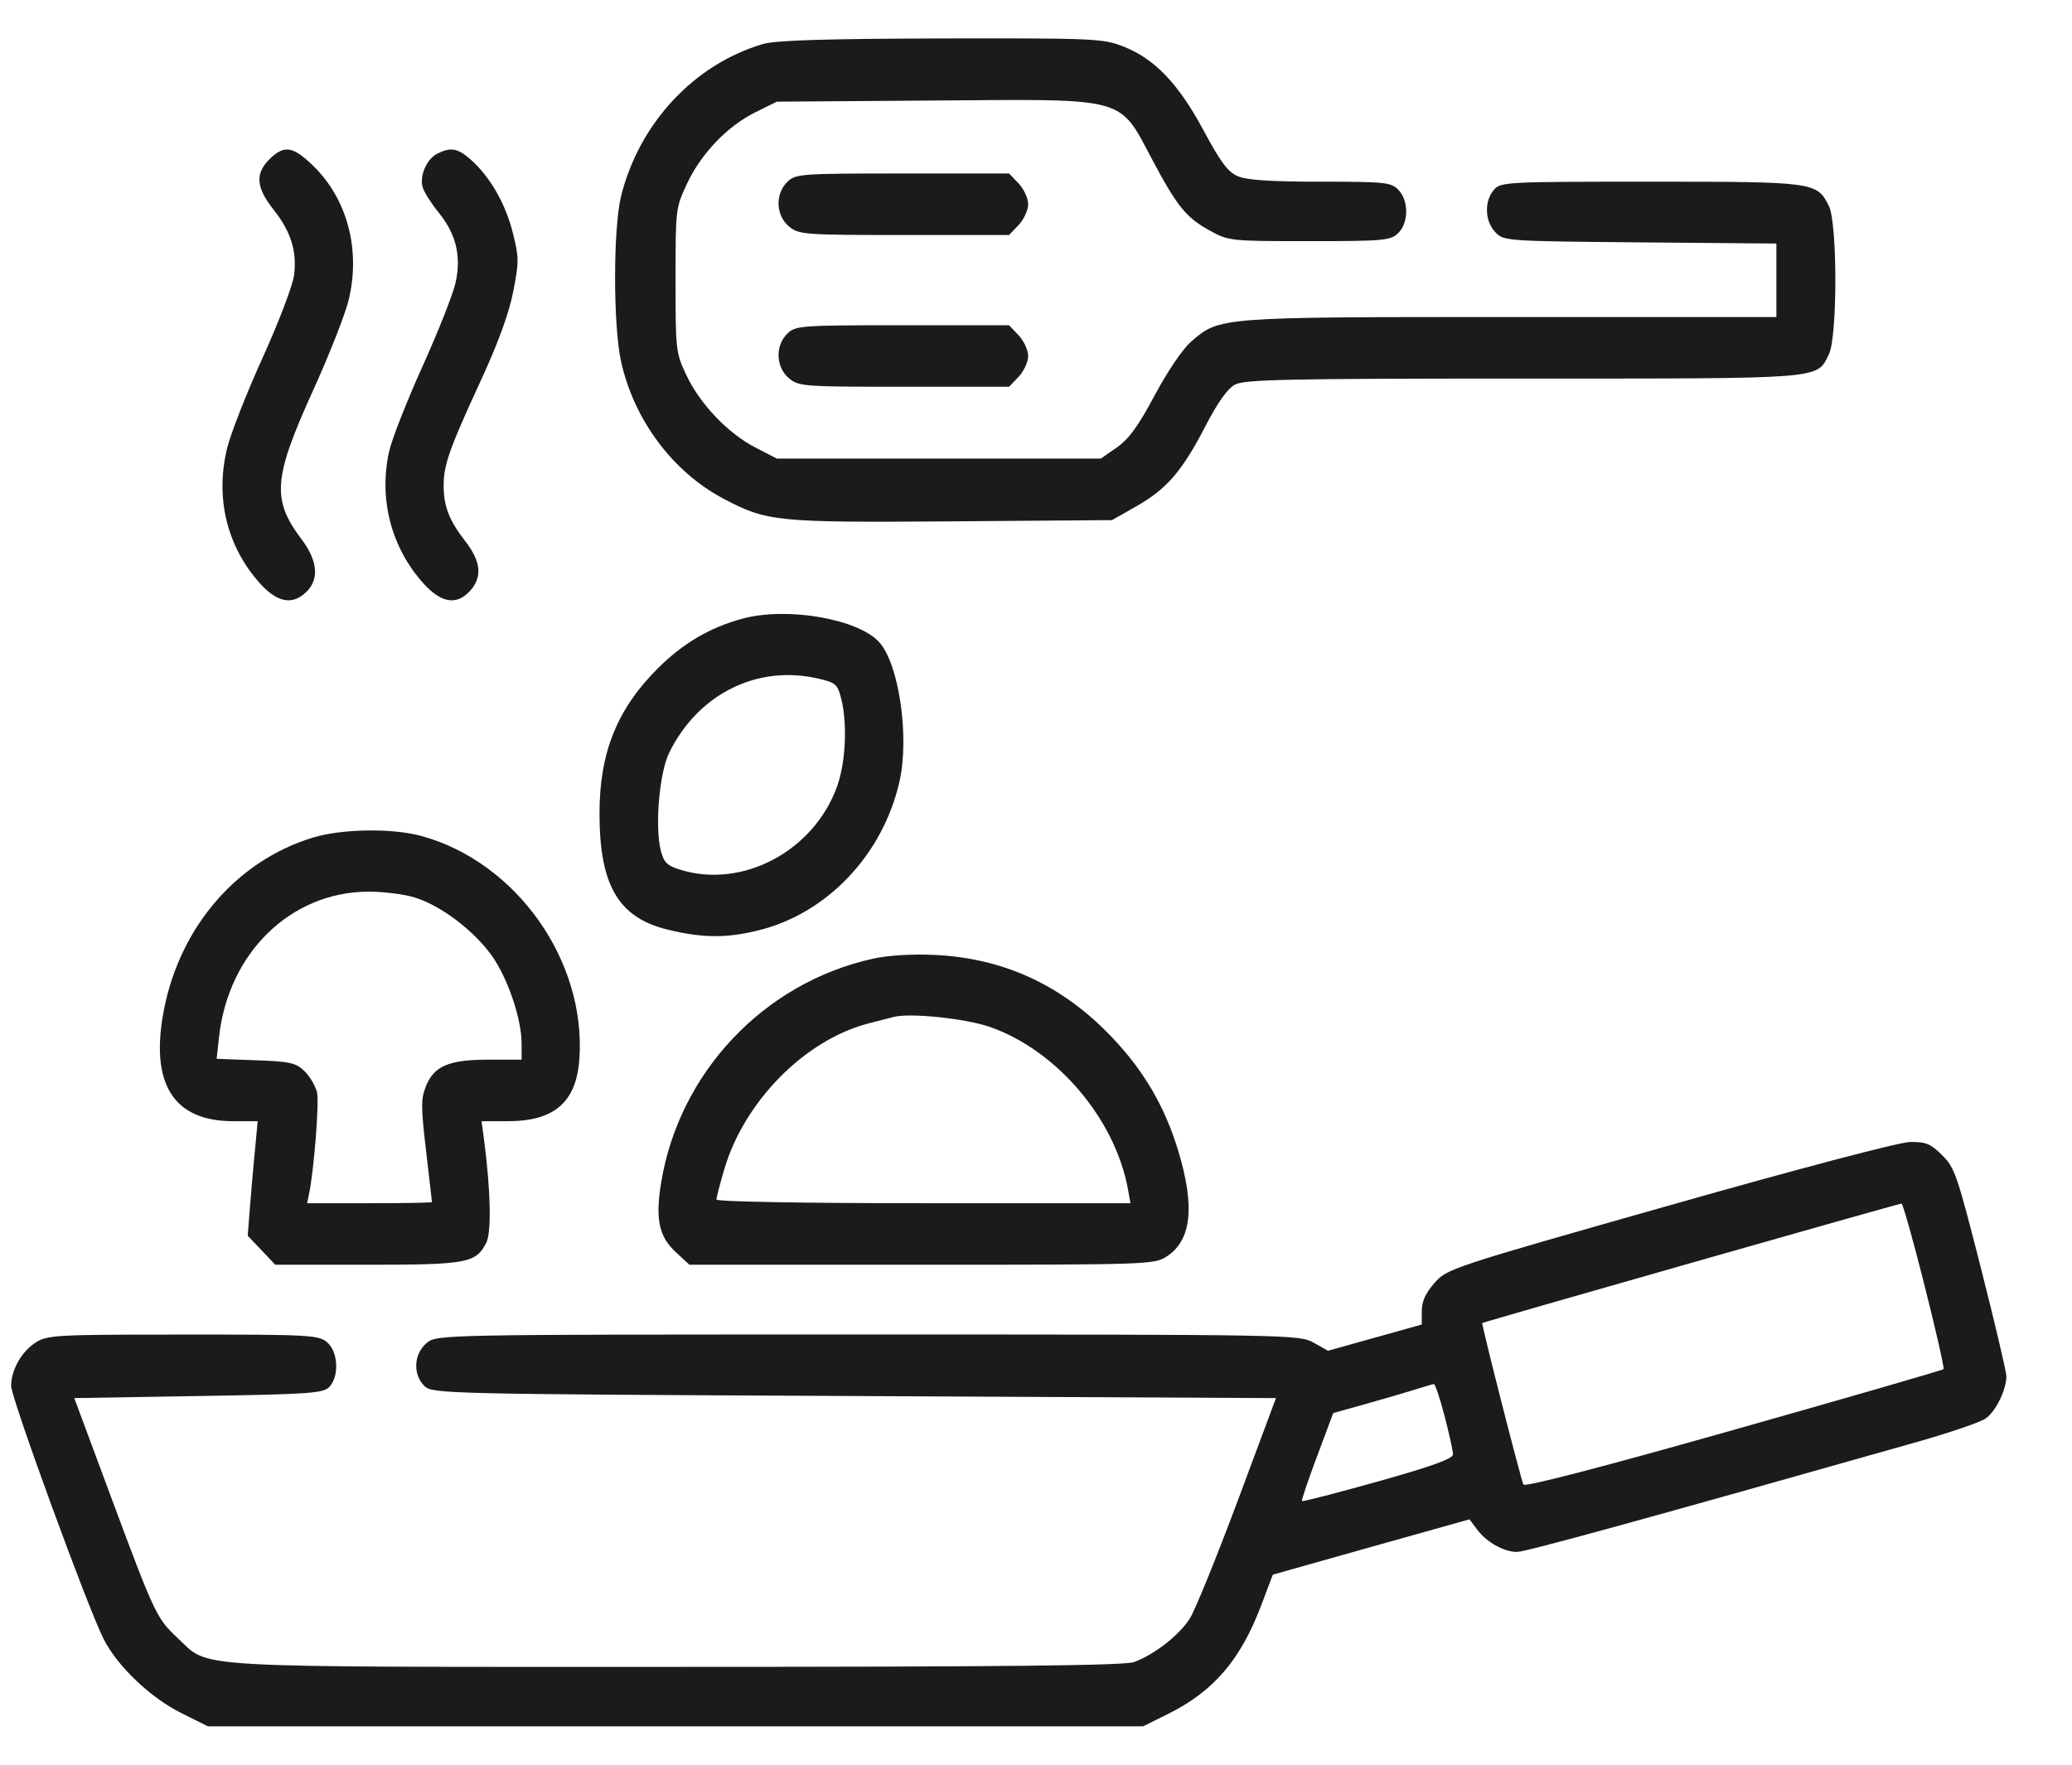 <svg width="27" height="23" viewBox="0 0 27 23" fill="none" xmlns="http://www.w3.org/2000/svg">
<path d="M9.945 0.573C9.048 0.835 8.329 1.606 8.093 2.557C7.989 2.98 7.989 4.248 8.094 4.716C8.264 5.478 8.77 6.153 9.43 6.501C9.999 6.8 10.12 6.812 12.414 6.795L14.49 6.779L14.809 6.598C15.207 6.37 15.403 6.142 15.707 5.556C15.867 5.246 15.995 5.066 16.092 5.013C16.216 4.946 16.762 4.934 19.848 4.934C23.81 4.934 23.671 4.946 23.833 4.615C23.944 4.39 23.944 2.912 23.833 2.687C23.678 2.372 23.648 2.368 21.509 2.368C19.619 2.368 19.556 2.371 19.466 2.475C19.339 2.623 19.348 2.882 19.485 3.026C19.595 3.142 19.621 3.143 21.372 3.159L23.148 3.174V3.653V4.132H19.679C15.868 4.132 15.892 4.131 15.52 4.454C15.41 4.55 15.213 4.841 15.046 5.153C14.832 5.555 14.71 5.723 14.553 5.832L14.345 5.977H12.234H10.123L9.842 5.832C9.483 5.646 9.117 5.261 8.941 4.883C8.806 4.595 8.803 4.562 8.803 3.651C8.803 2.725 8.804 2.712 8.951 2.397C9.135 2.002 9.477 1.645 9.844 1.463L10.123 1.325L12.191 1.31C14.723 1.292 14.573 1.25 15.025 2.1C15.337 2.686 15.457 2.834 15.75 2.997C16.012 3.142 16.018 3.143 17.062 3.143C18.021 3.143 18.119 3.135 18.217 3.041C18.357 2.908 18.36 2.619 18.223 2.475C18.129 2.376 18.053 2.368 17.205 2.368C16.548 2.368 16.244 2.347 16.126 2.295C15.999 2.239 15.902 2.108 15.684 1.701C15.358 1.093 15.048 0.767 14.638 0.606C14.373 0.502 14.259 0.497 12.267 0.501C10.761 0.505 10.11 0.525 9.945 0.573ZM3.527 2.06C3.32 2.256 3.331 2.438 3.568 2.737C3.791 3.018 3.872 3.279 3.832 3.586C3.815 3.719 3.631 4.202 3.422 4.663C3.213 5.123 3.005 5.654 2.959 5.844C2.803 6.484 2.955 7.117 3.38 7.595C3.611 7.855 3.811 7.893 3.994 7.713C4.162 7.549 4.139 7.306 3.93 7.029C3.539 6.511 3.56 6.233 4.08 5.088C4.289 4.628 4.497 4.099 4.543 3.912C4.702 3.257 4.527 2.594 4.08 2.16C3.823 1.91 3.708 1.889 3.527 2.06ZM5.698 2.003C5.559 2.073 5.464 2.294 5.508 2.441C5.526 2.504 5.619 2.65 5.713 2.766C5.943 3.049 6.012 3.332 5.938 3.678C5.907 3.825 5.712 4.318 5.506 4.774C5.3 5.23 5.103 5.732 5.069 5.89C4.934 6.51 5.1 7.141 5.519 7.605C5.751 7.862 5.954 7.893 6.128 7.698C6.288 7.519 6.267 7.316 6.063 7.054C5.853 6.783 5.781 6.599 5.781 6.328C5.781 6.059 5.856 5.848 6.263 4.965C6.493 4.467 6.631 4.087 6.687 3.804C6.764 3.411 6.764 3.359 6.682 3.033C6.588 2.655 6.385 2.302 6.134 2.08C5.966 1.931 5.872 1.914 5.698 2.003ZM10.26 2.37C10.098 2.528 10.109 2.809 10.282 2.952C10.41 3.058 10.477 3.063 11.783 3.063H13.149L13.274 2.932C13.342 2.86 13.398 2.738 13.398 2.662C13.398 2.586 13.342 2.464 13.274 2.392L13.149 2.261H11.76C10.432 2.261 10.366 2.266 10.26 2.37ZM10.26 4.348C10.098 4.506 10.109 4.787 10.282 4.931C10.41 5.037 10.477 5.041 11.783 5.041H13.149L13.274 4.91C13.342 4.838 13.398 4.717 13.398 4.64C13.398 4.564 13.342 4.443 13.274 4.371L13.149 4.239H11.76C10.432 4.239 10.366 4.244 10.26 4.348ZM9.68 8.062C9.25 8.177 8.896 8.386 8.563 8.72C8.039 9.247 7.812 9.814 7.812 10.602C7.812 11.544 8.061 11.964 8.711 12.119C9.163 12.227 9.469 12.229 9.89 12.124C10.784 11.902 11.509 11.133 11.722 10.181C11.852 9.602 11.715 8.659 11.459 8.372C11.186 8.067 10.263 7.906 9.68 8.062ZM10.652 8.842C10.887 8.895 10.912 8.916 10.959 9.096C11.044 9.417 11.022 9.928 10.91 10.244C10.608 11.094 9.67 11.591 8.857 11.333C8.69 11.28 8.649 11.238 8.61 11.083C8.532 10.769 8.592 10.072 8.72 9.811C9.094 9.048 9.861 8.663 10.652 8.842ZM4.08 10.916C3.099 11.213 2.358 12.063 2.141 13.137C1.945 14.111 2.25 14.613 3.037 14.613H3.358L3.324 14.974C3.304 15.172 3.275 15.508 3.258 15.72L3.228 16.106L3.408 16.295L3.587 16.484H4.788C6.088 16.484 6.201 16.463 6.337 16.197C6.406 16.061 6.394 15.518 6.309 14.867L6.275 14.613H6.617C7.226 14.613 7.511 14.364 7.55 13.799C7.638 12.519 6.728 11.235 5.492 10.896C5.111 10.792 4.461 10.801 4.08 10.916ZM5.406 11.698C5.744 11.803 6.166 12.121 6.403 12.448C6.614 12.74 6.797 13.276 6.797 13.603V13.811H6.363C5.848 13.811 5.654 13.894 5.548 14.162C5.485 14.322 5.485 14.429 5.552 14.999C5.594 15.358 5.629 15.659 5.629 15.667C5.629 15.676 5.263 15.682 4.815 15.682H4.002L4.027 15.562C4.091 15.256 4.16 14.38 4.132 14.243C4.114 14.16 4.042 14.034 3.972 13.965C3.858 13.852 3.787 13.835 3.333 13.819L2.823 13.8L2.855 13.511C2.977 12.417 3.787 11.629 4.794 11.621C4.992 11.62 5.267 11.654 5.406 11.698ZM11.367 12.497C9.95 12.813 8.85 13.98 8.615 15.415C8.538 15.887 8.586 16.117 8.806 16.32L8.984 16.484H12.01C14.953 16.484 15.041 16.481 15.202 16.377C15.526 16.166 15.574 15.732 15.355 15.004C15.181 14.427 14.909 13.959 14.489 13.518C13.849 12.844 13.082 12.488 12.181 12.446C11.882 12.432 11.571 12.451 11.367 12.497ZM12.895 13.383C13.771 13.687 14.535 14.585 14.7 15.509L14.731 15.682H12.034C10.481 15.682 9.336 15.662 9.336 15.634C9.336 15.608 9.381 15.432 9.437 15.243C9.697 14.355 10.488 13.554 11.316 13.339C11.442 13.306 11.591 13.268 11.646 13.254C11.861 13.199 12.577 13.274 12.895 13.383ZM21.752 15.711C23.447 15.229 24.747 14.887 24.889 14.884C25.094 14.881 25.157 14.906 25.306 15.054C25.472 15.217 25.503 15.309 25.814 16.531C25.996 17.247 26.145 17.88 26.145 17.936C26.145 18.114 26.006 18.398 25.874 18.488C25.804 18.537 25.408 18.672 24.994 18.79C21.45 19.795 19.878 20.227 19.768 20.227C19.598 20.227 19.372 20.101 19.249 19.936L19.149 19.802L17.867 20.162L16.586 20.523L16.437 20.917C16.17 21.627 15.818 22.04 15.233 22.332L14.896 22.5H8.803H2.709L2.366 22.329C1.961 22.127 1.534 21.721 1.351 21.364C1.149 20.969 0.145 18.221 0.145 18.063C0.145 17.856 0.28 17.617 0.464 17.498C0.617 17.4 0.731 17.394 2.386 17.394C4.029 17.393 4.153 17.4 4.262 17.494C4.407 17.617 4.423 17.937 4.292 18.076C4.213 18.159 4.033 18.172 2.586 18.195L0.968 18.222L1.445 19.506C2.017 21.043 2.04 21.093 2.318 21.352C2.742 21.748 2.341 21.725 8.804 21.725C13.065 21.725 14.648 21.708 14.775 21.663C15.039 21.568 15.369 21.311 15.506 21.092C15.574 20.984 15.854 20.294 16.129 19.559L16.627 18.222L11.133 18.195C5.821 18.17 5.636 18.165 5.533 18.067C5.377 17.918 5.39 17.645 5.56 17.504C5.693 17.394 5.705 17.393 11.311 17.393C16.815 17.393 16.933 17.396 17.117 17.499L17.305 17.605L17.916 17.434L18.527 17.263V17.087C18.527 16.962 18.576 16.855 18.692 16.722C18.855 16.536 18.901 16.52 21.752 15.711ZM25.078 16.752C24.93 16.164 24.795 15.684 24.778 15.687C24.701 15.698 19.325 17.231 19.315 17.244C19.303 17.259 19.806 19.234 19.851 19.349C19.865 19.385 20.884 19.12 22.589 18.637C24.083 18.214 25.314 17.858 25.326 17.845C25.338 17.832 25.227 17.341 25.078 16.752ZM18.824 18.456C18.764 18.224 18.701 18.037 18.684 18.039C18.668 18.041 18.552 18.075 18.426 18.115C18.3 18.154 18.012 18.239 17.785 18.302L17.373 18.417L17.162 18.982C17.045 19.293 16.957 19.554 16.966 19.564C16.976 19.574 17.422 19.458 17.958 19.308C18.663 19.11 18.934 19.012 18.934 18.955C18.934 18.912 18.884 18.687 18.824 18.456Z" fill="#1B1B1B"/>
</svg>
